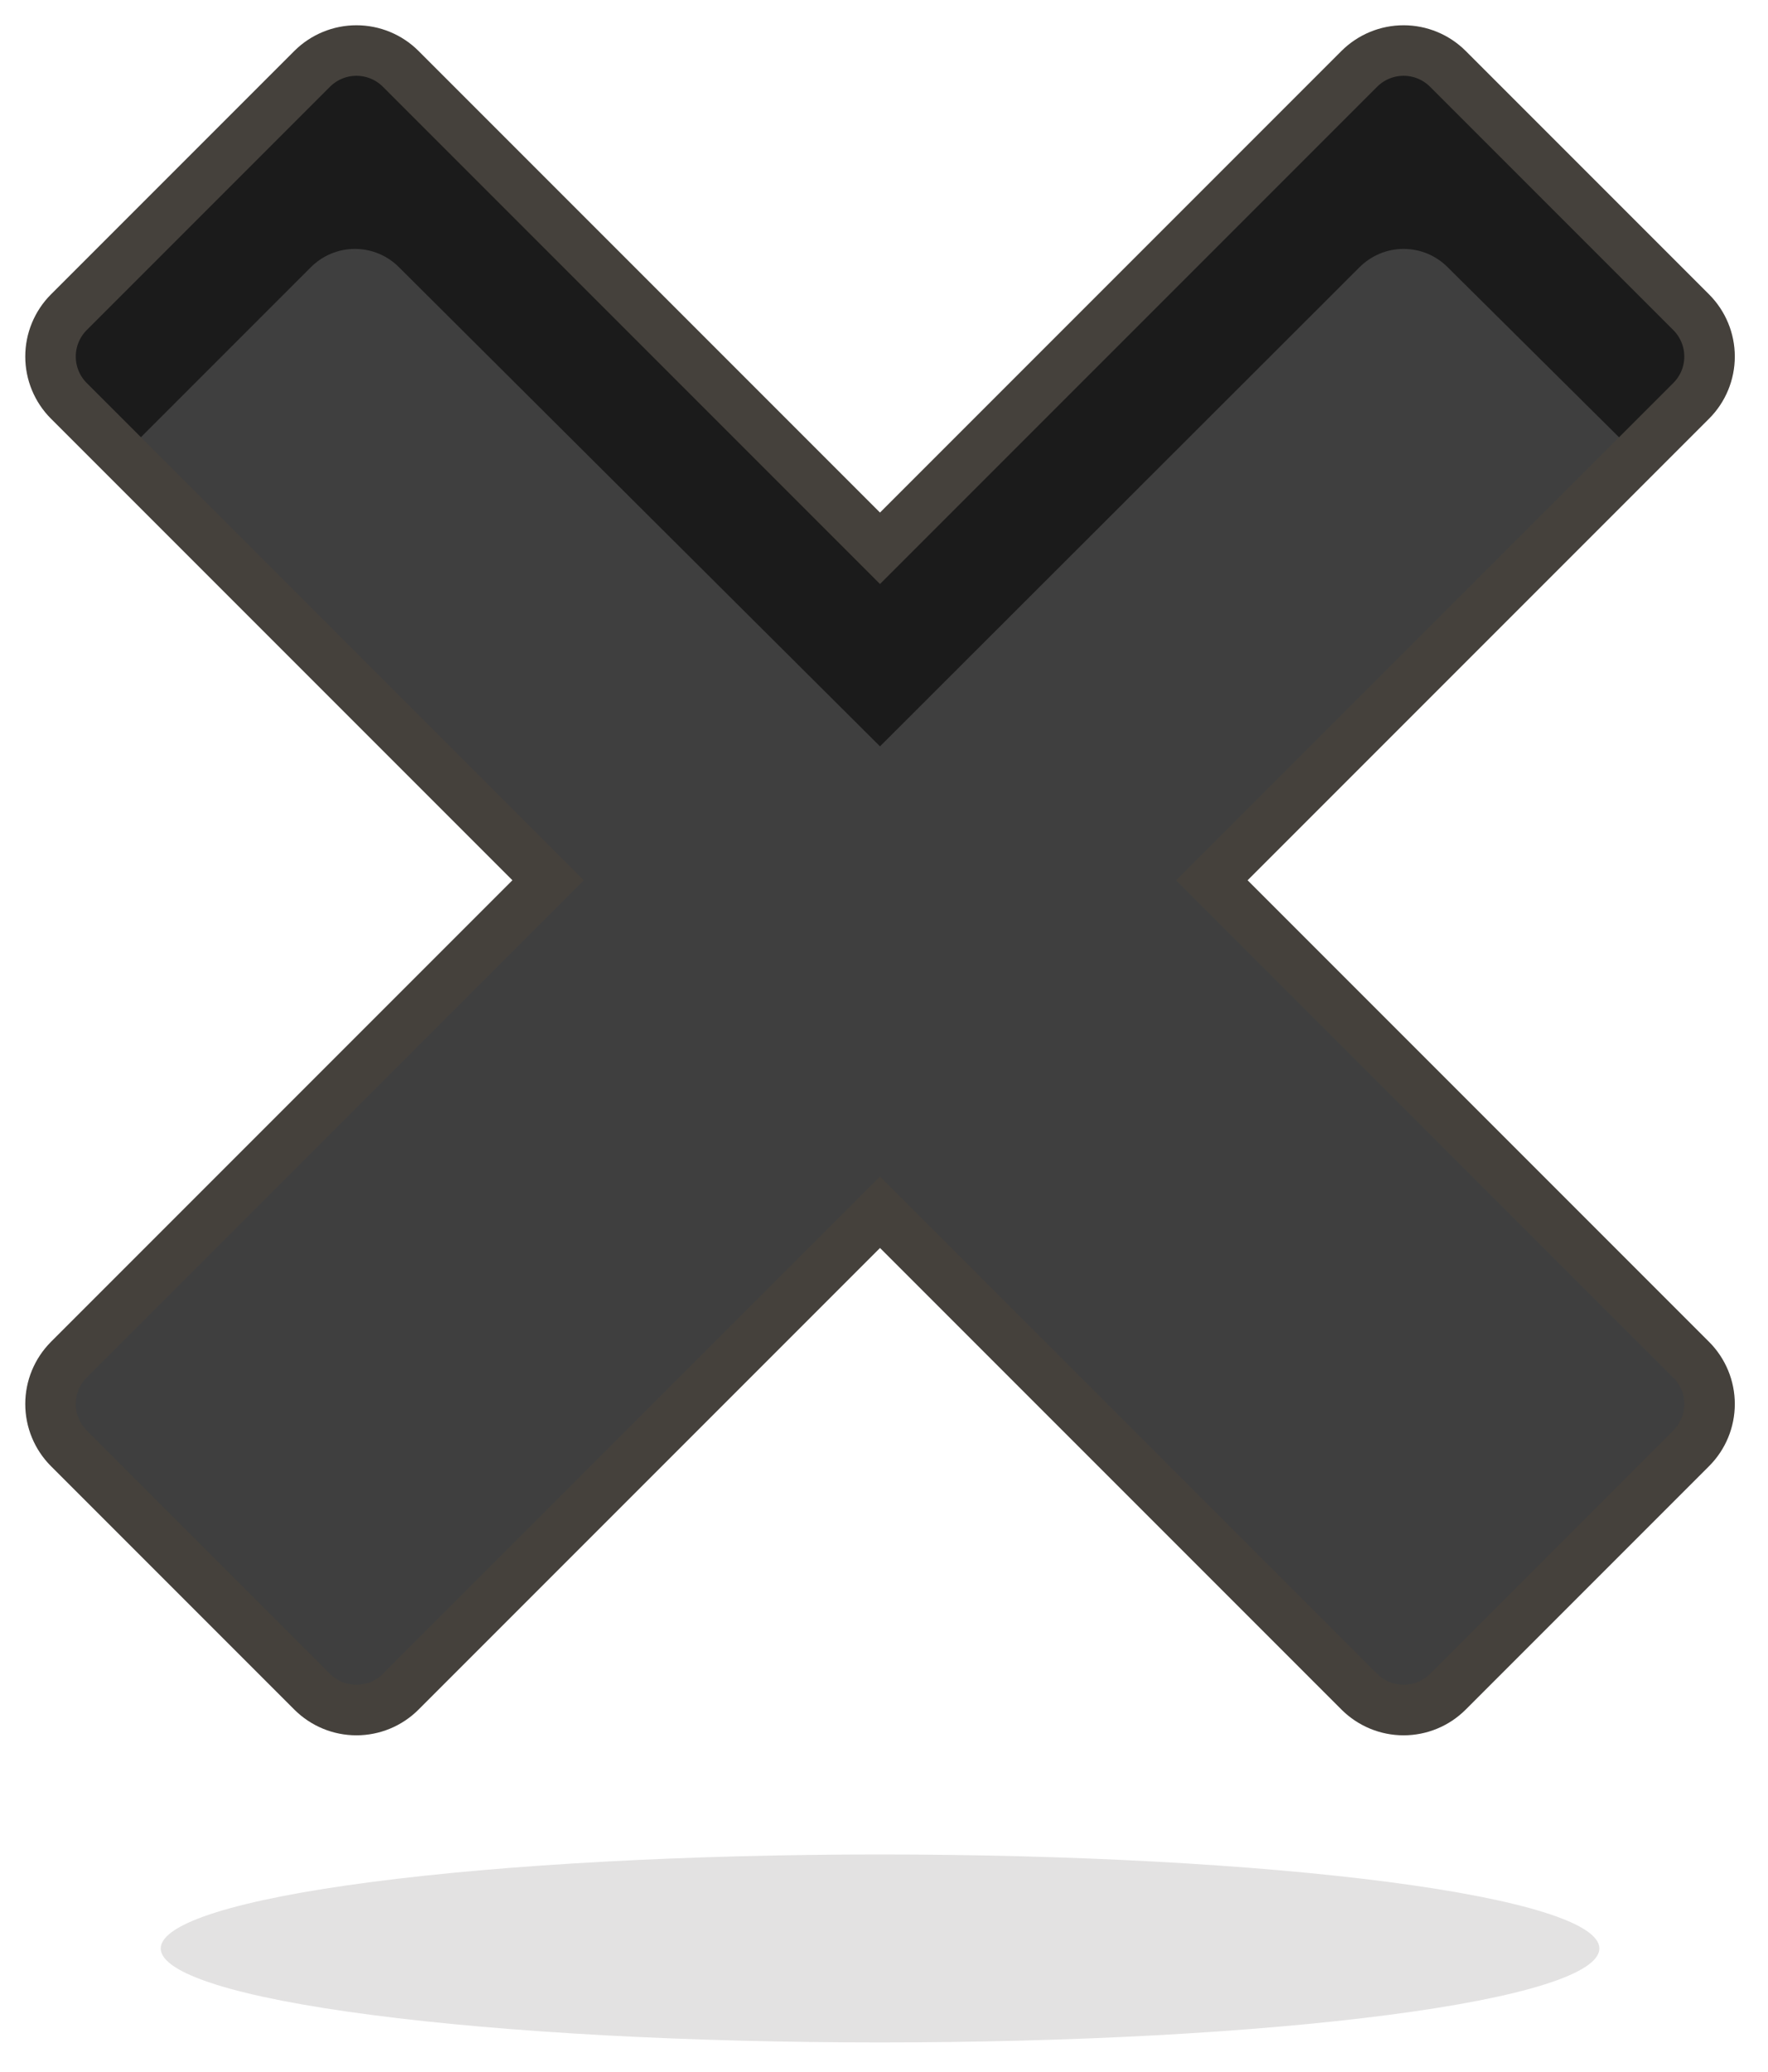 <svg width="35" height="41" viewBox="0 0 35 41" fill="none" xmlns="http://www.w3.org/2000/svg">
<path opacity="0.15" d="M3.182 38.561C3.182 38.805 3.55 39.047 4.266 39.273C4.981 39.499 6.03 39.704 7.352 39.876C8.675 40.049 10.245 40.186 11.972 40.28C13.7 40.373 15.552 40.421 17.422 40.421C19.292 40.421 21.143 40.373 22.871 40.28C24.599 40.186 26.169 40.049 27.491 39.876C28.813 39.704 29.862 39.499 30.578 39.273C31.293 39.047 31.662 38.805 31.662 38.561C31.662 38.068 30.161 37.595 27.491 37.246C24.82 36.897 21.198 36.701 17.422 36.701C13.645 36.701 10.023 36.897 7.352 37.246C4.682 37.595 3.182 38.068 3.182 38.561Z" fill="#45413C"/>
<path d="M33.481 6.181L28.661 1.361C28.429 1.13 28.114 1 27.786 1C27.458 1 27.144 1.13 26.911 1.361L17.421 10.851L7.931 1.361C7.699 1.13 7.384 1 7.056 1C6.728 1 6.414 1.13 6.181 1.361L1.361 6.181C1.13 6.414 1 6.728 1 7.056C1 7.384 1.13 7.699 1.361 7.931L10.851 17.421L1.361 26.911C1.13 27.144 1 27.458 1 27.786C1 28.114 1.13 28.429 1.361 28.661L6.181 33.481C6.414 33.713 6.728 33.843 7.056 33.843C7.384 33.843 7.699 33.713 7.931 33.481L17.421 23.991L26.911 33.481C27.144 33.713 27.458 33.843 27.786 33.843C28.114 33.843 28.429 33.713 28.661 33.481L33.481 28.661C33.713 28.429 33.843 28.114 33.843 27.786C33.843 27.458 33.713 27.144 33.481 26.911L23.991 17.421L33.481 7.931C33.713 7.699 33.843 7.384 33.843 7.056C33.843 6.728 33.713 6.414 33.481 6.181Z" fill="#3F3F3F"/>
<path d="M2.421 9.021L6.151 5.291C6.266 5.176 6.402 5.084 6.552 5.021C6.702 4.958 6.864 4.926 7.026 4.926C7.189 4.926 7.35 4.958 7.501 5.021C7.651 5.084 7.787 5.176 7.901 5.291L17.421 14.771L26.911 5.291C27.026 5.176 27.162 5.084 27.312 5.021C27.462 4.958 27.624 4.926 27.786 4.926C27.949 4.926 28.11 4.958 28.261 5.021C28.411 5.084 28.547 5.176 28.661 5.291L32.421 9.021L33.511 7.931C33.743 7.699 33.873 7.384 33.873 7.056C33.873 6.728 33.743 6.414 33.511 6.181L28.661 1.361C28.429 1.13 28.114 1 27.786 1C27.458 1 27.144 1.13 26.911 1.361L17.421 10.851L7.931 1.361C7.699 1.13 7.384 1 7.056 1C6.728 1 6.414 1.13 6.181 1.361L1.361 6.181C1.13 6.414 1 6.728 1 7.056C1 7.384 1.13 7.699 1.361 7.931L2.421 9.021Z" fill="#1B1B1B"/>
<path d="M33.481 6.181L28.661 1.361C28.429 1.13 28.114 1 27.786 1C27.458 1 27.144 1.13 26.911 1.361L17.421 10.851L7.931 1.361C7.699 1.13 7.384 1 7.056 1C6.728 1 6.414 1.13 6.181 1.361L1.361 6.181C1.13 6.414 1 6.728 1 7.056C1 7.384 1.13 7.699 1.361 7.931L10.851 17.421L1.361 26.911C1.13 27.144 1 27.458 1 27.786C1 28.114 1.13 28.429 1.361 28.661L6.181 33.481C6.414 33.713 6.728 33.843 7.056 33.843C7.384 33.843 7.699 33.713 7.931 33.481L17.421 23.991L26.911 33.481C27.144 33.713 27.458 33.843 27.786 33.843C28.114 33.843 28.429 33.713 28.661 33.481L33.481 28.661C33.713 28.429 33.843 28.114 33.843 27.786C33.843 27.458 33.713 27.144 33.481 26.911L23.991 17.421L33.481 7.931C33.713 7.699 33.843 7.384 33.843 7.056C33.843 6.728 33.713 6.414 33.481 6.181Z" stroke="#45413C" stroke-linecap="round" strokeLinejoin="round"/>
</svg>
